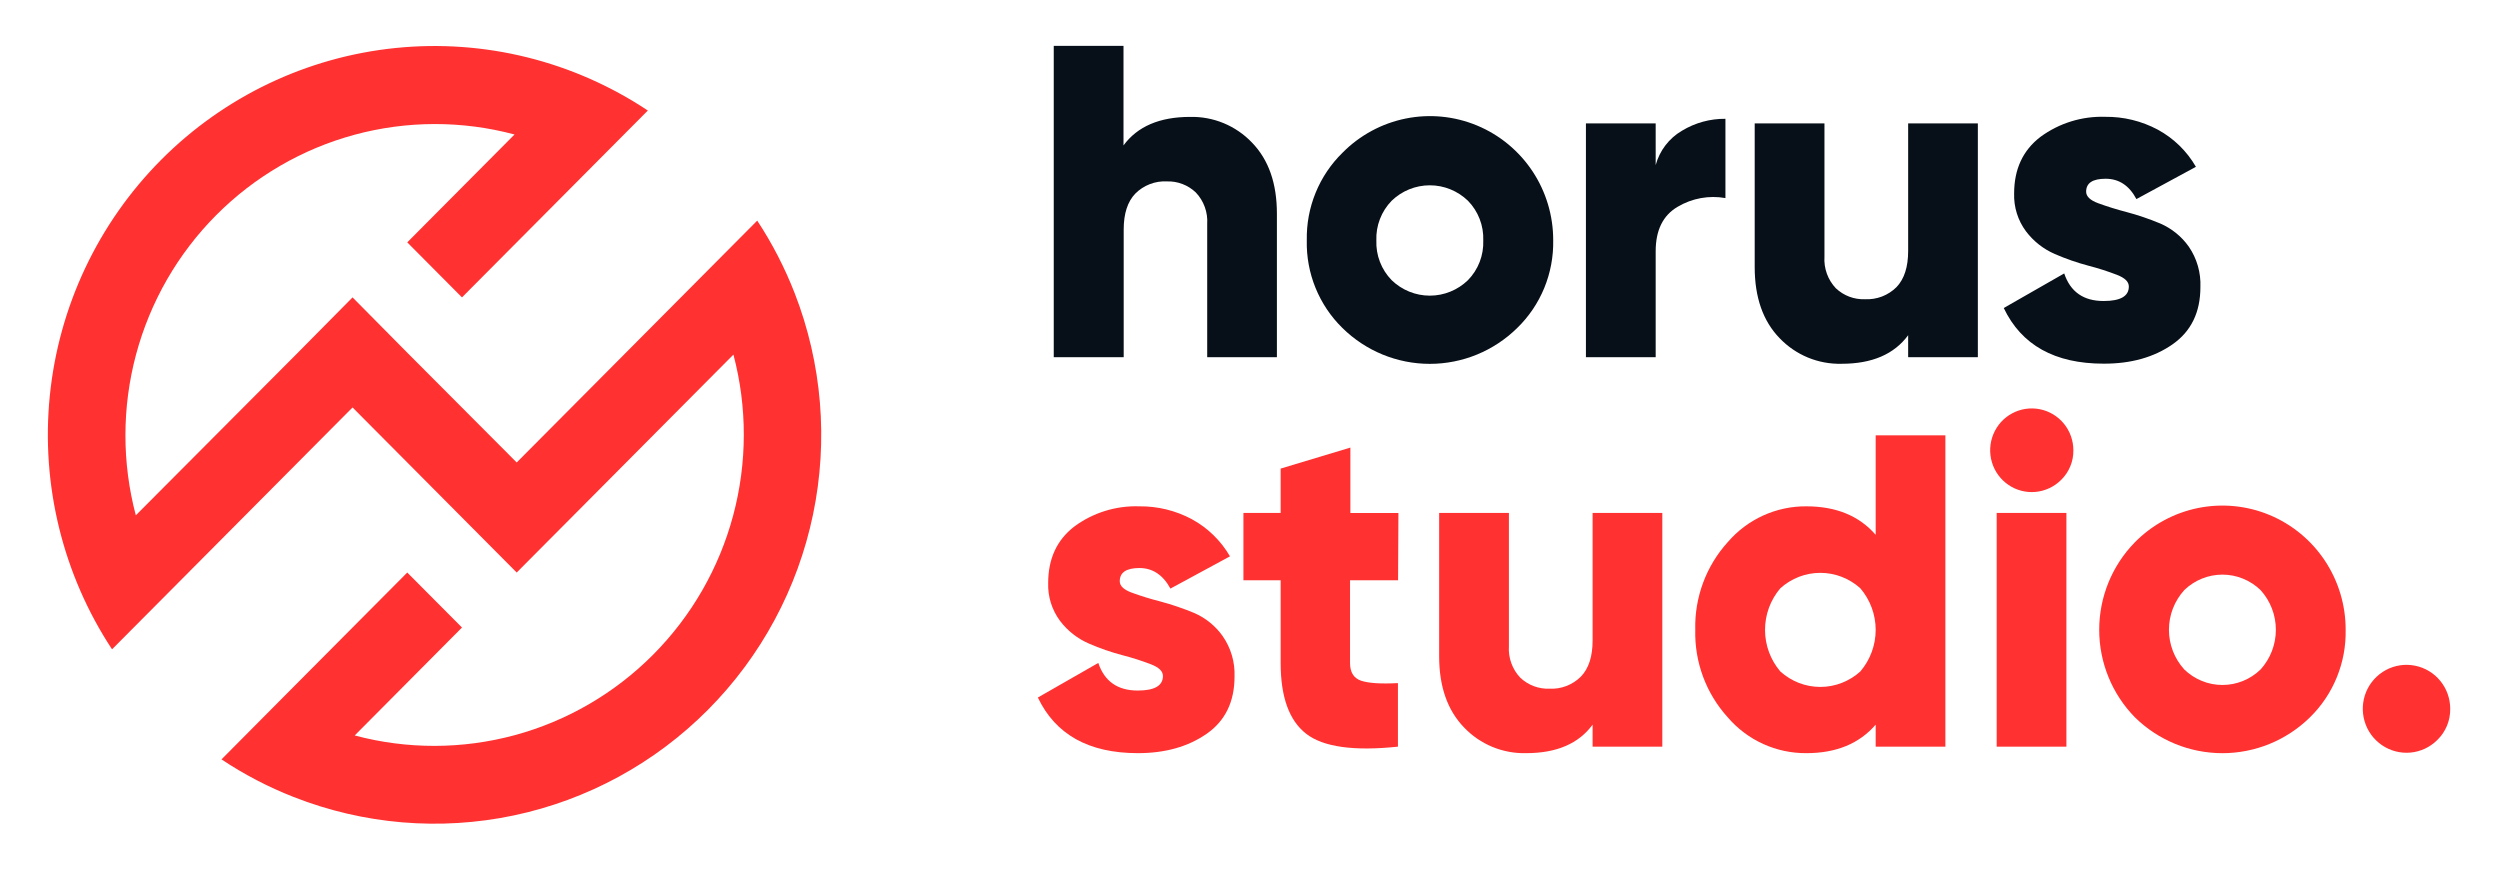 <svg width="92" height="32" viewBox="0 0 92 32" fill="none" xmlns="http://www.w3.org/2000/svg">
<path d="M43.792 4.302C44.217 4.292 44.639 4.37 45.032 4.533C45.425 4.696 45.78 4.939 46.074 5.248C46.686 5.879 46.991 6.75 46.99 7.863V13.145H44.425V8.242C44.439 8.03 44.409 7.817 44.336 7.617C44.264 7.417 44.151 7.234 44.004 7.081C43.862 6.946 43.696 6.841 43.514 6.772C43.332 6.702 43.138 6.669 42.943 6.676C42.729 6.664 42.515 6.698 42.314 6.776C42.114 6.853 41.932 6.971 41.78 7.124C41.493 7.422 41.352 7.863 41.352 8.448V13.145H38.778V1.689H41.345V5.351C41.858 4.653 42.673 4.303 43.792 4.302Z" fill="#071018"/>
<path d="M55.834 12.069C54.974 12.916 53.82 13.39 52.617 13.39C51.414 13.39 50.259 12.916 49.4 12.069C48.973 11.651 48.637 11.149 48.411 10.594C48.186 10.039 48.076 9.444 48.09 8.844C48.078 8.245 48.188 7.648 48.415 7.093C48.641 6.538 48.979 6.036 49.407 5.618C50.041 4.977 50.85 4.54 51.731 4.362C52.613 4.184 53.527 4.274 54.358 4.62C55.188 4.965 55.898 5.552 56.397 6.304C56.895 7.056 57.16 7.94 57.158 8.844C57.169 9.445 57.057 10.041 56.83 10.595C56.602 11.15 56.263 11.652 55.834 12.069ZM51.214 10.311C51.591 10.676 52.094 10.88 52.617 10.88C53.14 10.88 53.643 10.676 54.02 10.311C54.208 10.119 54.355 9.89 54.452 9.639C54.549 9.388 54.594 9.119 54.584 8.85C54.594 8.58 54.549 8.311 54.452 8.06C54.355 7.808 54.208 7.579 54.02 7.387C53.642 7.023 53.14 6.819 52.617 6.819C52.094 6.819 51.591 7.023 51.214 7.387C51.026 7.579 50.879 7.808 50.782 8.06C50.684 8.311 50.64 8.58 50.65 8.85C50.64 9.119 50.685 9.388 50.782 9.639C50.879 9.89 51.026 10.119 51.214 10.311Z" fill="#071018"/>
<path d="M60.929 6.075C61.074 5.542 61.421 5.088 61.896 4.811C62.379 4.518 62.933 4.366 63.496 4.372V7.289C62.893 7.182 62.271 7.294 61.742 7.607C61.199 7.922 60.928 8.47 60.929 9.25V13.145H58.362V4.542H60.929V6.075Z" fill="#071018"/>
<path d="M70.22 4.542H72.785V13.145H70.22V12.336C69.705 13.037 68.889 13.387 67.773 13.387C67.348 13.398 66.925 13.32 66.532 13.158C66.139 12.995 65.784 12.753 65.489 12.444C64.878 11.815 64.573 10.943 64.573 9.829V4.542H67.14V9.447C67.126 9.659 67.157 9.872 67.229 10.072C67.301 10.271 67.413 10.454 67.559 10.608C67.702 10.743 67.87 10.848 68.054 10.918C68.237 10.987 68.433 11.019 68.629 11.012C68.843 11.022 69.057 10.988 69.257 10.912C69.457 10.835 69.64 10.717 69.792 10.565C70.077 10.267 70.22 9.825 70.22 9.239V4.542Z" fill="#071018"/>
<path d="M76.77 7.054C76.77 7.226 76.915 7.367 77.205 7.476C77.55 7.602 77.901 7.711 78.257 7.803C78.679 7.915 79.092 8.056 79.495 8.224C79.917 8.406 80.281 8.7 80.547 9.076C80.847 9.512 80.997 10.035 80.975 10.565C80.975 11.493 80.633 12.195 79.949 12.672C79.266 13.148 78.421 13.386 77.416 13.383C75.615 13.383 74.389 12.7 73.738 11.335L75.963 10.062C76.19 10.74 76.674 11.079 77.416 11.077C78.034 11.077 78.342 10.899 78.341 10.544C78.341 10.366 78.195 10.227 77.904 10.114C77.561 9.982 77.211 9.87 76.855 9.778C76.433 9.666 76.019 9.522 75.618 9.348C75.198 9.166 74.833 8.879 74.557 8.514C74.258 8.113 74.104 7.621 74.12 7.12C74.12 6.225 74.443 5.531 75.087 5.038C75.778 4.53 76.619 4.27 77.474 4.299C78.148 4.291 78.813 4.454 79.408 4.772C79.992 5.089 80.477 5.562 80.81 6.139L78.62 7.326C78.355 6.827 77.978 6.578 77.488 6.578C77.009 6.578 76.77 6.734 76.77 7.054Z" fill="#071018"/>
<path d="M41.207 21.387C41.207 21.564 41.354 21.7 41.644 21.808C41.992 21.935 42.346 22.044 42.705 22.135C43.126 22.248 43.539 22.389 43.942 22.556C44.364 22.738 44.728 23.032 44.994 23.408C45.297 23.843 45.45 24.365 45.431 24.896C45.431 25.826 45.088 26.529 44.404 27.004C43.719 27.48 42.875 27.717 41.872 27.716C40.071 27.716 38.844 27.034 38.193 25.669L40.417 24.396C40.644 25.074 41.129 25.413 41.872 25.412C42.487 25.412 42.796 25.234 42.796 24.878C42.796 24.7 42.65 24.562 42.36 24.448C42.016 24.316 41.665 24.203 41.308 24.112C40.885 24 40.471 23.857 40.07 23.682C39.651 23.501 39.285 23.214 39.009 22.848C38.711 22.447 38.556 21.955 38.573 21.454C38.573 20.559 38.895 19.866 39.54 19.372C40.231 18.864 41.071 18.604 41.927 18.633C42.6 18.625 43.264 18.788 43.859 19.106C44.443 19.424 44.928 19.896 45.263 20.473L43.072 21.66C42.798 21.156 42.416 20.903 41.927 20.903C41.447 20.905 41.207 21.067 41.207 21.387Z" fill="#FF3131"/>
<path d="M51.449 21.353H49.681V24.398C49.681 24.741 49.819 24.96 50.091 25.051C50.364 25.141 50.816 25.172 51.444 25.138V27.477C49.821 27.648 48.696 27.49 48.069 27.004C47.442 26.518 47.128 25.65 47.128 24.398V21.353H45.758V18.875H47.128V17.244L49.694 16.471V18.878H51.462L51.449 21.353Z" fill="#FF3131"/>
<path d="M58.608 18.875H61.173V27.477H58.608V26.667C58.095 27.367 57.279 27.717 56.161 27.716C55.736 27.727 55.313 27.648 54.919 27.485C54.526 27.322 54.171 27.079 53.877 26.77C53.266 26.138 52.961 25.266 52.961 24.155V18.875H55.528V23.778C55.514 23.99 55.544 24.203 55.616 24.403C55.688 24.604 55.801 24.786 55.947 24.94C56.09 25.075 56.258 25.18 56.442 25.25C56.625 25.319 56.821 25.351 57.017 25.344C57.231 25.355 57.445 25.321 57.645 25.244C57.846 25.167 58.028 25.048 58.18 24.896C58.465 24.599 58.608 24.156 58.608 23.572V18.875Z" fill="#FF3131"/>
<path d="M69.025 16.021H71.59V27.477H69.025V26.667C68.42 27.367 67.57 27.717 66.475 27.716C65.927 27.72 65.385 27.605 64.885 27.378C64.386 27.151 63.941 26.817 63.583 26.4C62.784 25.521 62.355 24.365 62.386 23.175C62.356 21.985 62.785 20.828 63.583 19.948C63.941 19.532 64.386 19.198 64.885 18.971C65.385 18.744 65.927 18.628 66.475 18.633C67.569 18.633 68.419 18.983 69.025 19.682V16.021ZM65.517 24.711C65.921 25.076 66.445 25.279 66.988 25.279C67.531 25.279 68.055 25.076 68.459 24.711C68.824 24.285 69.025 23.742 69.025 23.18C69.025 22.617 68.824 22.074 68.459 21.648C68.055 21.283 67.531 21.081 66.988 21.081C66.445 21.081 65.921 21.283 65.517 21.648C65.153 22.074 64.953 22.618 64.953 23.18C64.953 23.741 65.153 24.285 65.517 24.711Z" fill="#FF3131"/>
<path d="M75.848 17.662C75.596 17.913 75.266 18.068 74.914 18.102C74.561 18.136 74.208 18.046 73.915 17.847C73.621 17.648 73.405 17.353 73.303 17.012C73.201 16.671 73.22 16.305 73.356 15.977C73.492 15.648 73.737 15.377 74.05 15.21C74.363 15.043 74.723 14.99 75.07 15.06C75.417 15.13 75.73 15.319 75.954 15.594C76.178 15.87 76.3 16.215 76.3 16.571C76.303 16.774 76.264 16.976 76.186 17.163C76.108 17.351 75.993 17.521 75.848 17.662ZM73.478 27.477V18.875H76.044V27.477H73.478Z" fill="#FF3131"/>
<path d="M85.002 26.402C84.142 27.245 82.987 27.717 81.785 27.717C80.584 27.717 79.429 27.245 78.569 26.402C77.725 25.543 77.251 24.384 77.251 23.176C77.251 21.968 77.725 20.809 78.569 19.95C79.203 19.309 80.011 18.872 80.893 18.694C81.775 18.517 82.689 18.606 83.519 18.952C84.35 19.298 85.06 19.884 85.558 20.636C86.057 21.389 86.322 22.273 86.32 23.177C86.332 23.776 86.221 24.372 85.994 24.927C85.768 25.482 85.43 25.984 85.002 26.402ZM80.383 24.638C80.76 25.003 81.262 25.207 81.785 25.207C82.309 25.207 82.811 25.003 83.188 24.638C83.551 24.239 83.752 23.717 83.752 23.176C83.752 22.635 83.551 22.113 83.188 21.714C82.811 21.35 82.308 21.146 81.785 21.146C81.263 21.146 80.76 21.35 80.383 21.714C80.019 22.113 79.817 22.635 79.817 23.176C79.817 23.717 80.019 24.239 80.383 24.638Z" fill="#FF3131"/>
<path d="M89.689 27.235C89.425 27.498 89.078 27.66 88.708 27.695C88.338 27.729 87.967 27.634 87.659 27.424C87.351 27.215 87.124 26.905 87.018 26.547C86.912 26.189 86.932 25.804 87.075 25.459C87.219 25.115 87.477 24.83 87.805 24.655C88.133 24.48 88.512 24.424 88.876 24.498C89.241 24.571 89.569 24.769 89.804 25.058C90.04 25.348 90.168 25.71 90.168 26.084C90.171 26.298 90.13 26.511 90.048 26.709C89.965 26.908 89.843 27.087 89.689 27.235Z" fill="#FF3131"/>
<path d="M29.243 10.786C28.879 9.851 28.417 8.957 27.866 8.119L25.801 10.196L19.015 17.019L14.987 12.978L12.974 10.944L10.962 12.978L4.998 18.964C4.485 17.024 4.489 14.983 5.007 13.045C5.526 11.107 6.541 9.34 7.953 7.92C9.364 6.501 11.122 5.48 13.049 4.958C14.976 4.437 17.006 4.434 18.935 4.949L14.987 8.919L17.001 10.944L21.775 6.144L23.84 4.068C21.104 2.248 17.826 1.434 14.562 1.766C11.298 2.097 8.248 3.552 5.928 5.884C3.609 8.217 2.162 11.284 1.833 14.566C1.504 17.848 2.313 21.144 4.123 23.895L6.188 21.819L12.974 14.994L19.015 21.069L20.021 20.057L21.029 19.044L26.99 13.049C27.503 14.989 27.5 17.03 26.981 18.968C26.463 20.906 25.447 22.673 24.035 24.092C22.624 25.512 20.867 26.533 18.94 27.055C17.012 27.576 14.982 27.58 13.053 27.065L17.001 23.093L14.987 21.069L10.214 25.868L8.151 27.945C8.983 28.499 9.872 28.963 10.803 29.328C13.38 30.342 16.194 30.579 18.903 30.009C21.612 29.439 24.096 28.088 26.053 26.12C28.01 24.153 29.354 21.655 29.92 18.931C30.487 16.207 30.251 13.377 29.243 10.786Z" fill="#FF3131"/>
</svg>

